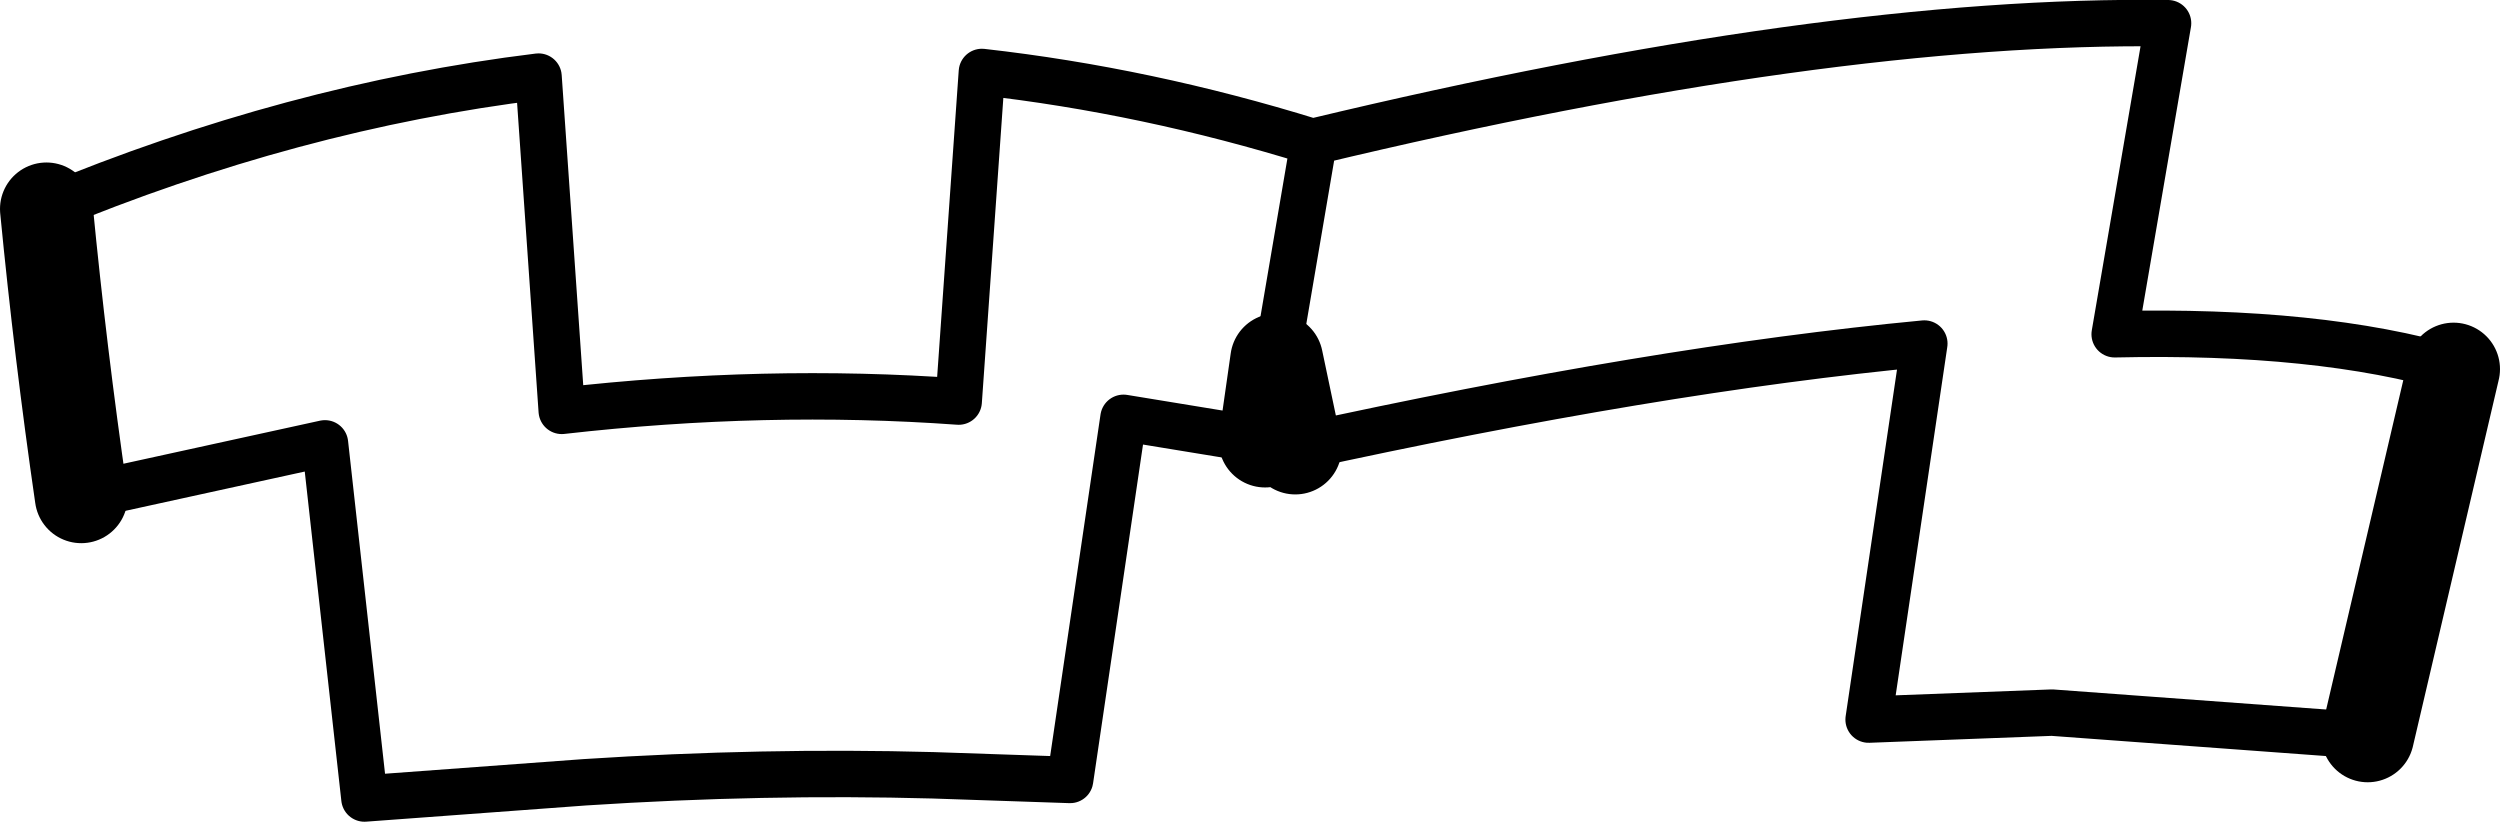 <?xml version="1.0" encoding="UTF-8" standalone="no"?>
<svg xmlns:xlink="http://www.w3.org/1999/xlink" height="17.7px" width="53.85px" xmlns="http://www.w3.org/2000/svg">
  <g transform="matrix(1.0, 0.0, 0.0, 1.0, -161.85, -362.8)">
    <path d="M162.85 367.3 Q168.15 365.1 173.45 364.45 L173.95 371.65 Q178.35 371.15 182.5 371.45 L183.0 364.35 Q186.55 364.75 190.1 365.85 L190.15 365.85 Q201.2 363.2 208.55 363.3 L207.4 370.0 Q211.8 369.9 214.7 370.75 M212.85 378.65 L206.05 378.15 202.1 378.3 203.3 370.2 Q197.5 370.75 189.75 372.45 M189.1 372.3 L186.05 371.8 184.9 379.6 181.95 379.5 Q178.3 379.4 174.45 379.65 L169.7 380.0 168.85 372.35 163.6 373.5 M190.15 365.85 L189.4 370.25 189.35 370.55" fill="none" stroke="#000000" stroke-linecap="round" stroke-linejoin="round" stroke-width="1.0"/>
    <path d="M214.7 370.75 L212.85 378.65 M189.75 372.45 L189.35 370.55 189.1 372.3 M163.6 373.5 Q163.15 370.4 162.85 367.3" fill="none" stroke="#000000" stroke-linecap="round" stroke-linejoin="round" stroke-width="2.0"/>
  </g>
</svg>
